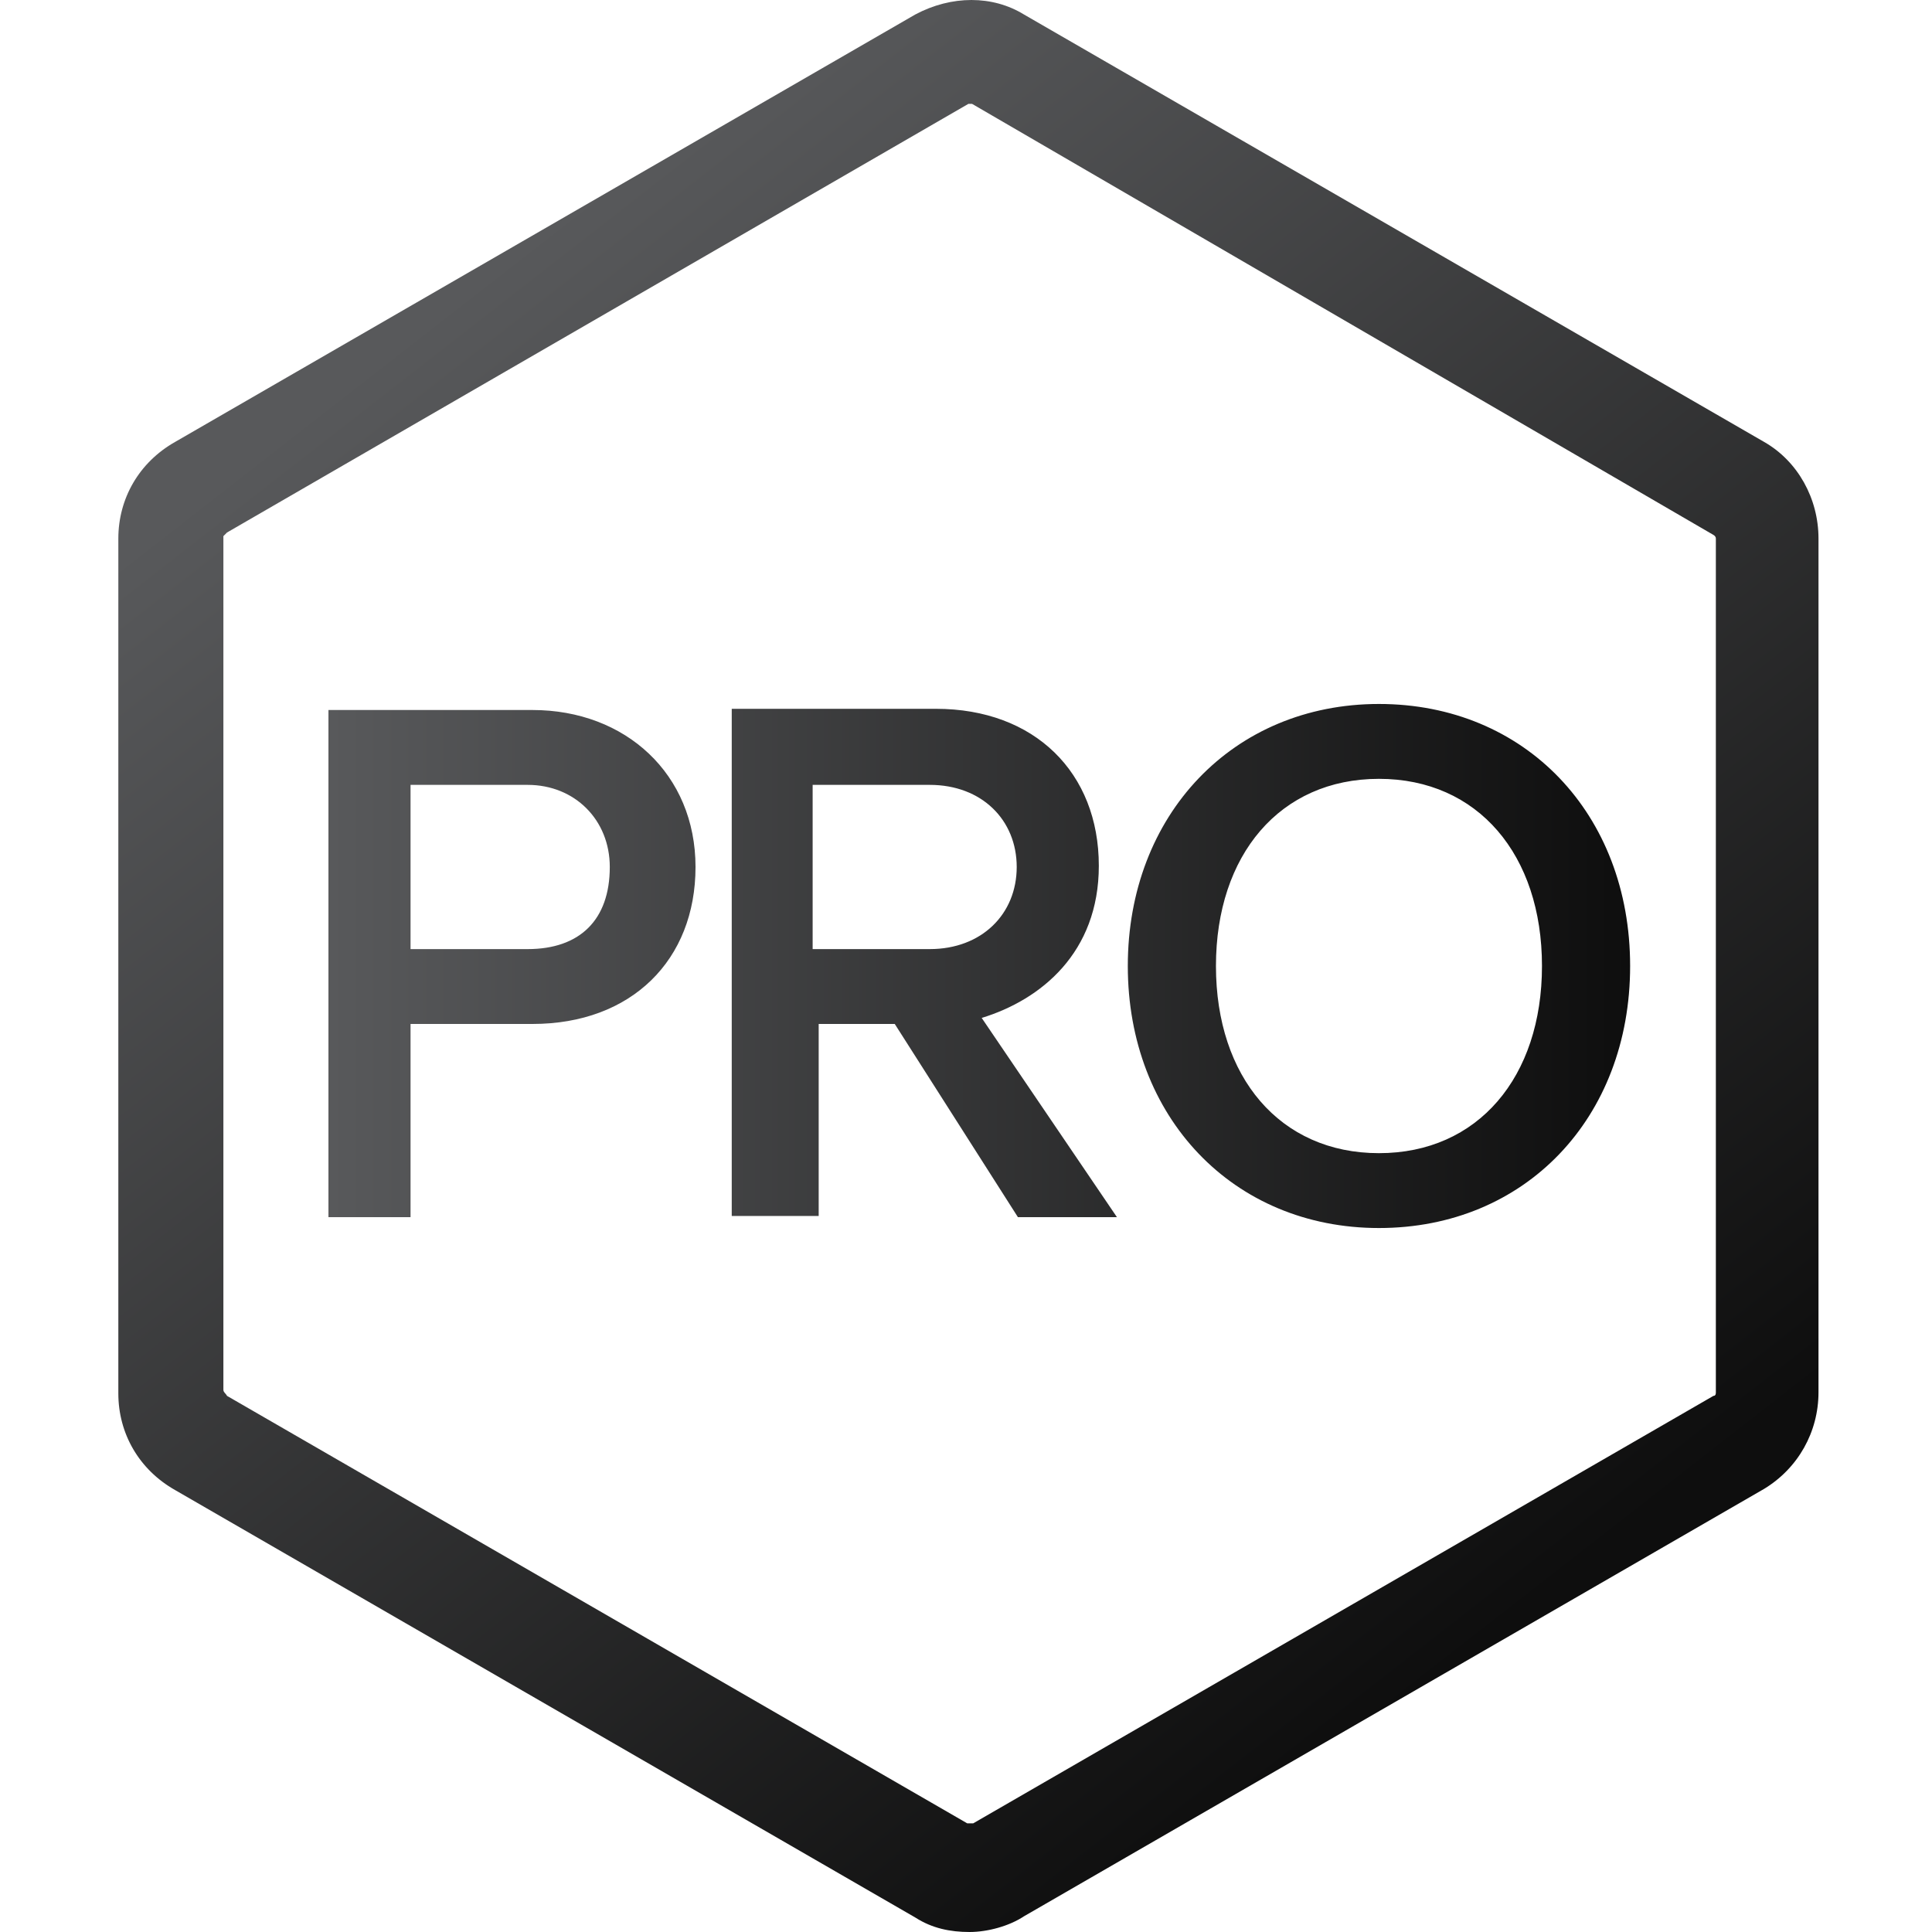 <svg xmlns="http://www.w3.org/2000/svg" viewBox="0 0 160 160"><linearGradient id="a" gradientUnits="userSpaceOnUse" x1="-968.991" y1="-24.123" x2="-968.079" y2="-25.446" gradientTransform="matrix(81.1 0 0 -92.075 78628.422 -2202.066)"><stop offset=".001" stop-color="#58595b"/><stop offset="1" stop-color="#0e0e0e"/></linearGradient><path d="M80.3 160c-1.6 0-3.1-.3-4.5-1.2l-61.3-35.4c-3-1.7-4.7-4.7-4.7-8V44.6c0-3.3 1.7-6.3 4.7-8L75.8 1.2c3-1.6 6.4-1.6 9 0l61.3 35.4c2.8 1.6 4.5 4.7 4.5 8v70.7c0 3.3-1.7 6.3-4.5 8l-61.3 35.4c-1.2.8-3 1.3-4.5 1.3zm.2-151.4h-.3L18.8 44.1l-.3.3v70.7c0 .2.2.3.3.5L80.1 151h.5l61.3-35.4c.2 0 .2-.2.2-.3V44.6c0-.2-.2-.3-.2-.3L80.5 8.6z" fill="url(#a)"/><linearGradient id="b" gradientUnits="userSpaceOnUse" x1="27.233" y1="80" x2="134.966" y2="80"><stop offset=".001" stop-color="#58595b"/><stop offset="1" stop-color="#0e0e0e"/></linearGradient><path d="M34 100.8h-6.8v-42h16.9c7.7 0 13.5 5.3 13.5 13s-5.3 13-13.5 13H34v16zm0-22.2h9.7c4.3 0 6.8-2.4 6.8-6.8 0-3.9-2.9-6.8-6.8-6.8H34v13.6zm58.5 22.2h-8.2l-10.2-16h-6.3v15.9h-7.2v-42h16.9c8.2 0 13.5 5.3 13.5 13 0 7.2-4.8 11.1-9.7 12.6l11.2 16.5zM67.3 78.6H77c4.3 0 7.2-2.9 7.2-6.8S81.3 65 77 65h-9.7v13.6zm46.9 23.1c-12.1 0-20.8-9.2-20.8-21.7s8.7-21.7 20.8-21.7S135 67.4 135 80s-8.7 21.7-20.8 21.7zm0-37.2c-8.2 0-13.5 6.3-13.5 15.5s5.3 15.5 13.5 15.5 13.5-6.3 13.5-15.5-5.3-15.5-13.5-15.5z" fill="url(#b)"/></svg>